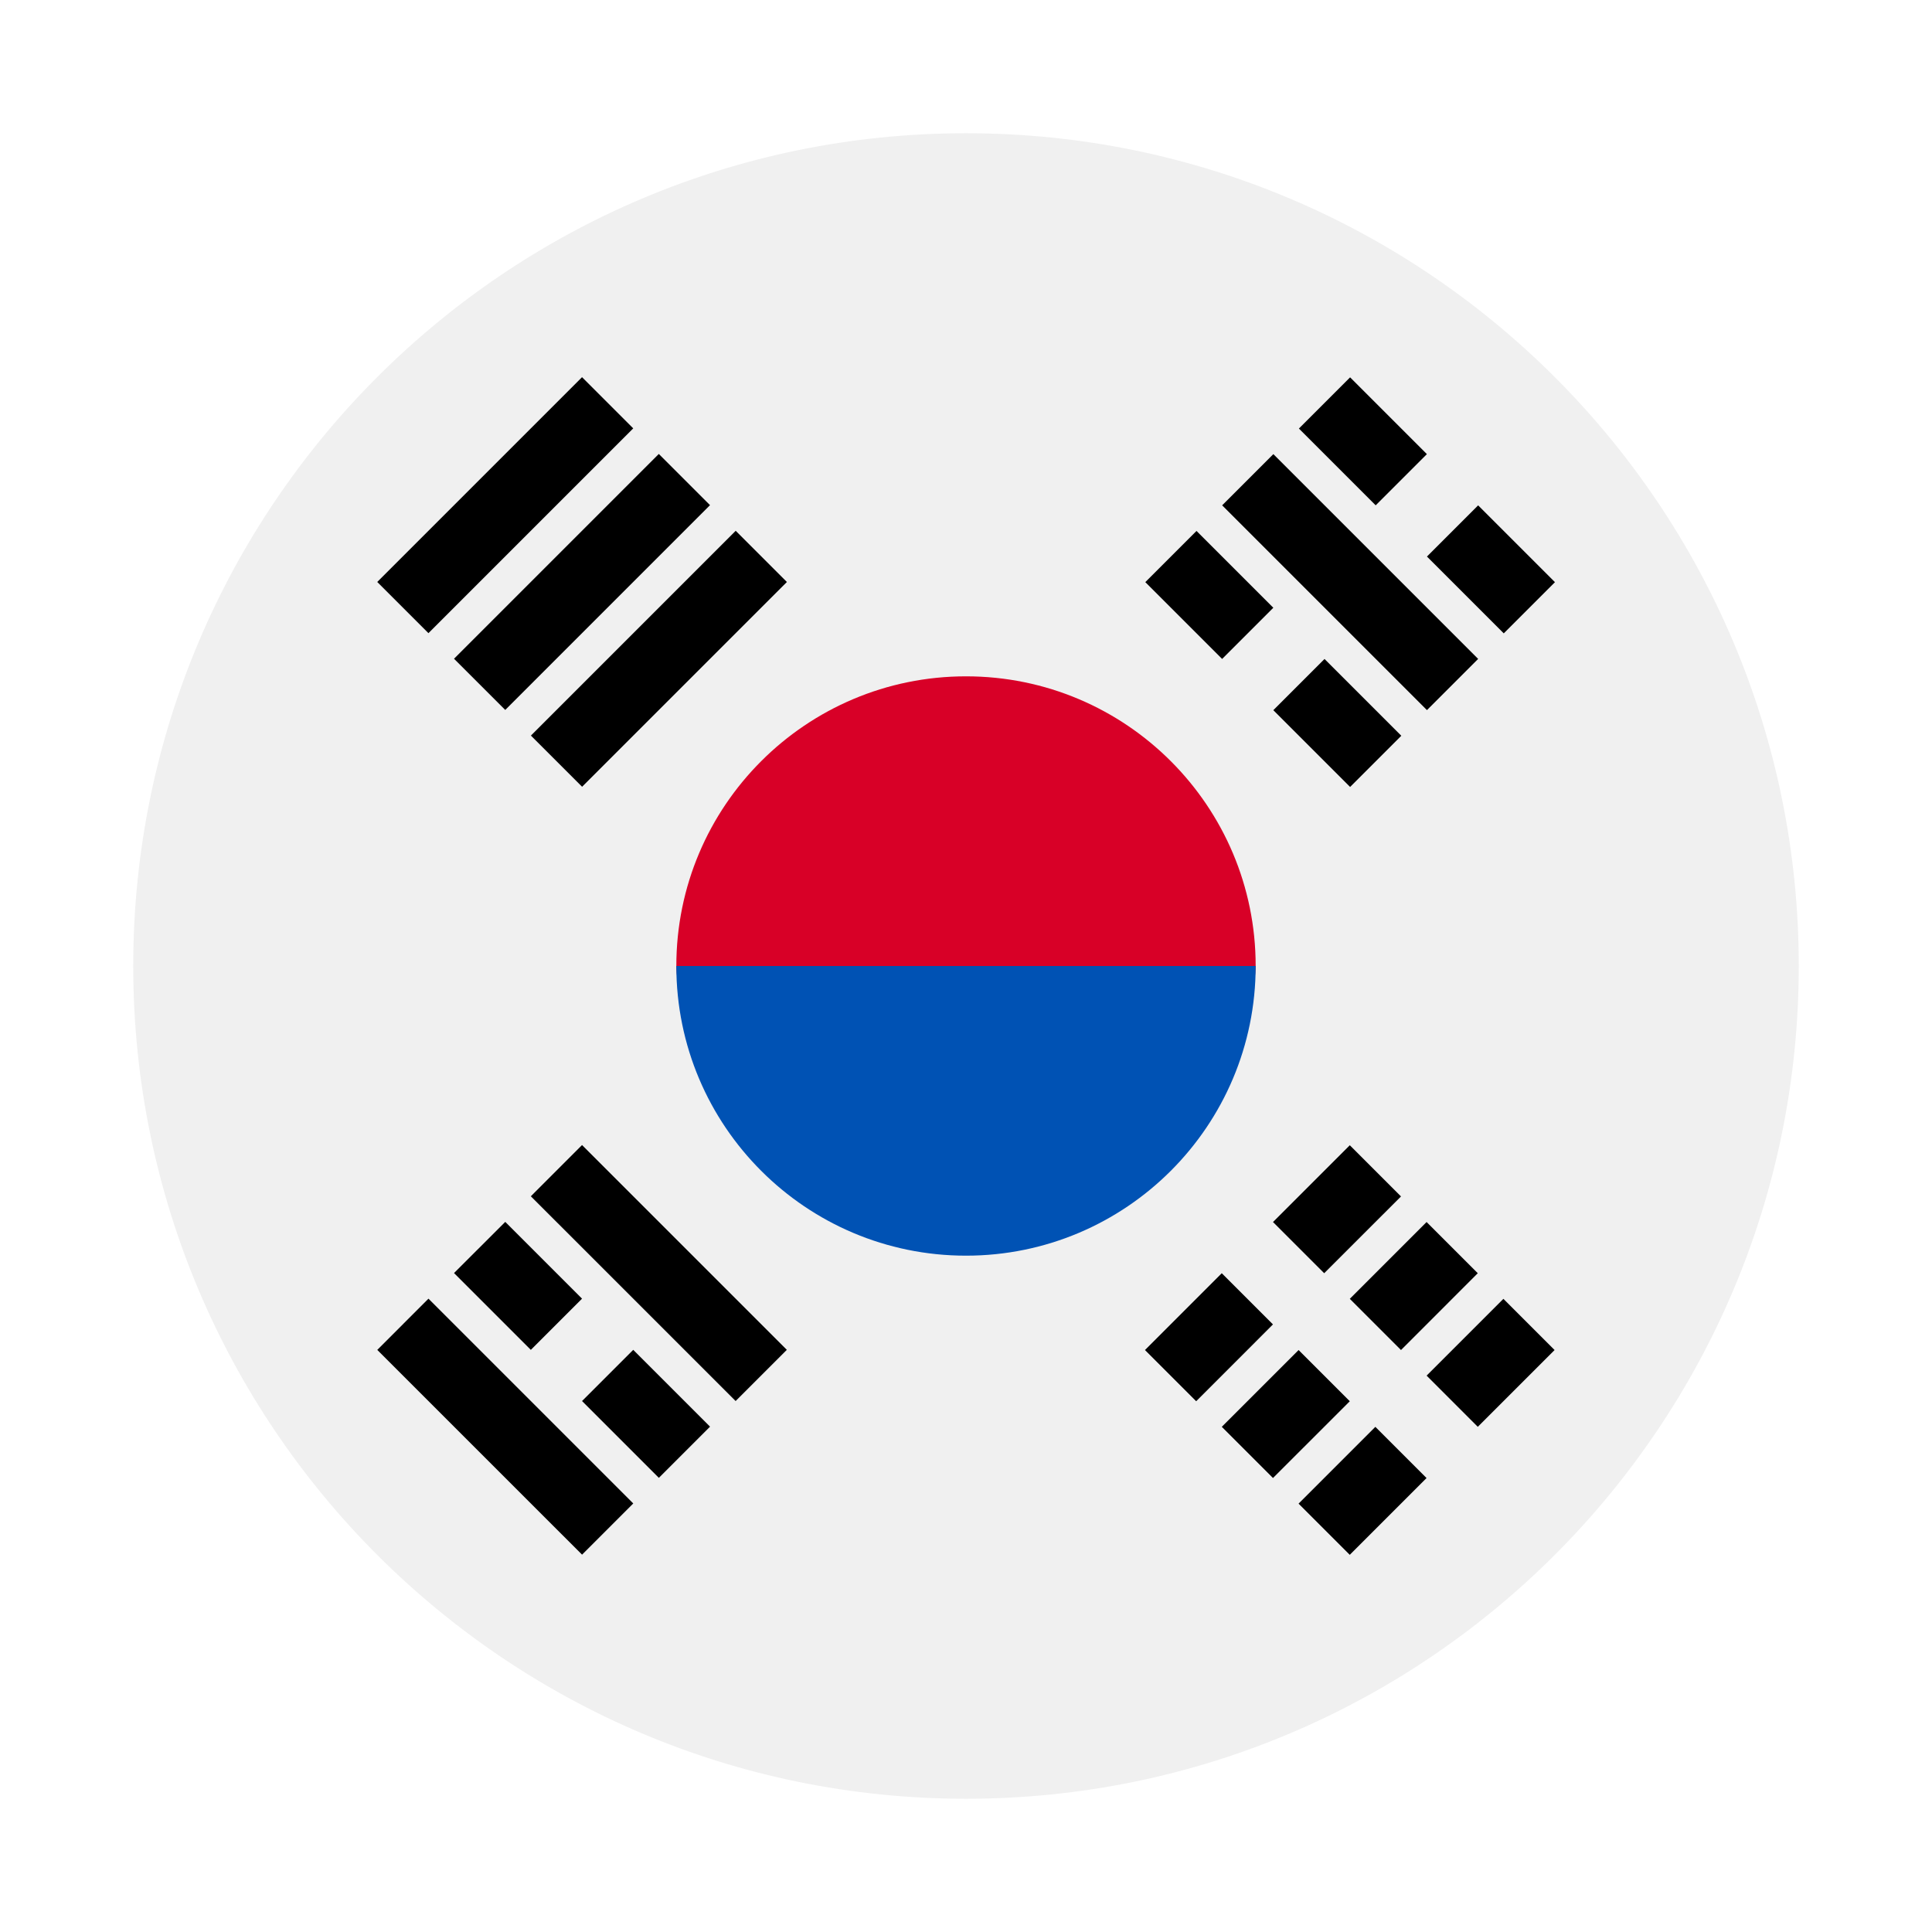 <svg width="58" height="58" viewBox="0 0 58 58" fill="none" xmlns="http://www.w3.org/2000/svg">
<g clip-path="url(#clip0_428_140)" filter="url(#filter0_d_428_140)">
<path d="M29 50C42.807 50 54 38.807 54 25C54 11.193 42.807 0 29 0C15.193 0 4 11.193 4 25C4 38.807 15.193 50 29 50Z" fill="#F0F0F0"/>
<path d="M37.696 25C37.696 27.174 33.802 32.609 29 32.609C24.198 32.609 20.304 27.174 20.304 25C20.304 20.197 24.198 16.304 29 16.304C33.802 16.304 37.696 20.197 37.696 25Z" fill="#D80027"/>
<path d="M37.696 25C37.696 29.802 33.802 33.696 29 33.696C24.198 33.696 20.304 29.802 20.304 25" fill="#0052B4"/>
<path d="M38.216 32.686L40.522 30.381L42.059 31.918L39.753 34.223L38.216 32.686Z" fill="black"/>
<path d="M34.373 36.529L36.678 34.223L38.215 35.76L35.91 38.066L34.373 36.529Z" fill="black"/>
<path d="M42.828 37.297L45.133 34.992L46.67 36.529L44.364 38.834L42.828 37.297Z" fill="black"/>
<path d="M38.984 41.14L41.289 38.835L42.826 40.372L40.521 42.677L38.984 41.14Z" fill="black"/>
<path d="M40.522 34.992L42.827 32.686L44.364 34.223L42.059 36.529L40.522 34.992Z" fill="black"/>
<path d="M36.679 38.834L38.985 36.529L40.522 38.066L38.216 40.371L36.679 38.834Z" fill="black"/>
<path d="M42.838 17.318L36.69 11.17L38.227 9.633L44.375 15.781L42.838 17.318Z" fill="black"/>
<path d="M36.689 15.782L34.383 13.476L35.92 11.939L38.226 14.245L36.689 15.782Z" fill="black"/>
<path d="M40.531 19.625L38.226 17.32L39.763 15.783L42.068 18.088L40.531 19.625Z" fill="black"/>
<path d="M41.299 11.17L38.994 8.865L40.531 7.328L42.836 9.633L41.299 11.17Z" fill="black"/>
<path d="M45.144 15.014L42.838 12.708L44.375 11.171L46.681 13.477L45.144 15.014Z" fill="black"/>
<path d="M12.863 34.987L19.011 41.135L17.474 42.672L11.326 36.525L12.863 34.987Z" fill="black"/>
<path d="M19.01 36.523L21.316 38.829L19.779 40.366L17.473 38.06L19.01 36.523Z" fill="black"/>
<path d="M15.168 32.682L17.473 34.987L15.936 36.524L13.63 34.218L15.168 32.682Z" fill="black"/>
<path d="M17.473 30.375L23.621 36.523L22.084 38.06L15.936 31.913L17.473 30.375Z" fill="black"/>
<path d="M19.01 8.86L12.862 15.008L11.325 13.471L17.473 7.323L19.01 8.86Z" fill="black"/>
<path d="M21.315 11.165L15.168 17.313L13.63 15.776L19.778 9.628L21.315 11.165Z" fill="black"/>
<path d="M23.623 13.472L17.475 19.619L15.938 18.083L22.086 11.935L23.623 13.472Z" fill="black"/>
</g>
<defs>
<filter id="filter0_d_428_140" x="0" y="0" width="58" height="58" filterUnits="userSpaceOnUse" color-interpolation-filters="sRGB">
<feFlood flood-opacity="0" result="BackgroundImageFix"/>
<feColorMatrix in="SourceAlpha" type="matrix" values="0 0 0 0 0 0 0 0 0 0 0 0 0 0 0 0 0 0 127 0" result="hardAlpha"/>
<feOffset dy="4"/>
<feGaussianBlur stdDeviation="2"/>
<feComposite in2="hardAlpha" operator="out"/>
<feColorMatrix type="matrix" values="0 0 0 0 0 0 0 0 0 0 0 0 0 0 0 0 0 0 0.25 0"/>
<feBlend mode="normal" in2="BackgroundImageFix" result="effect1_dropShadow_428_140"/>
<feBlend mode="normal" in="SourceGraphic" in2="effect1_dropShadow_428_140" result="shape"/>
</filter>
<clipPath id="clip0_428_140">
<rect width="50" height="50" fill="white" transform="translate(4)"/>
</clipPath>
</defs>
</svg>
